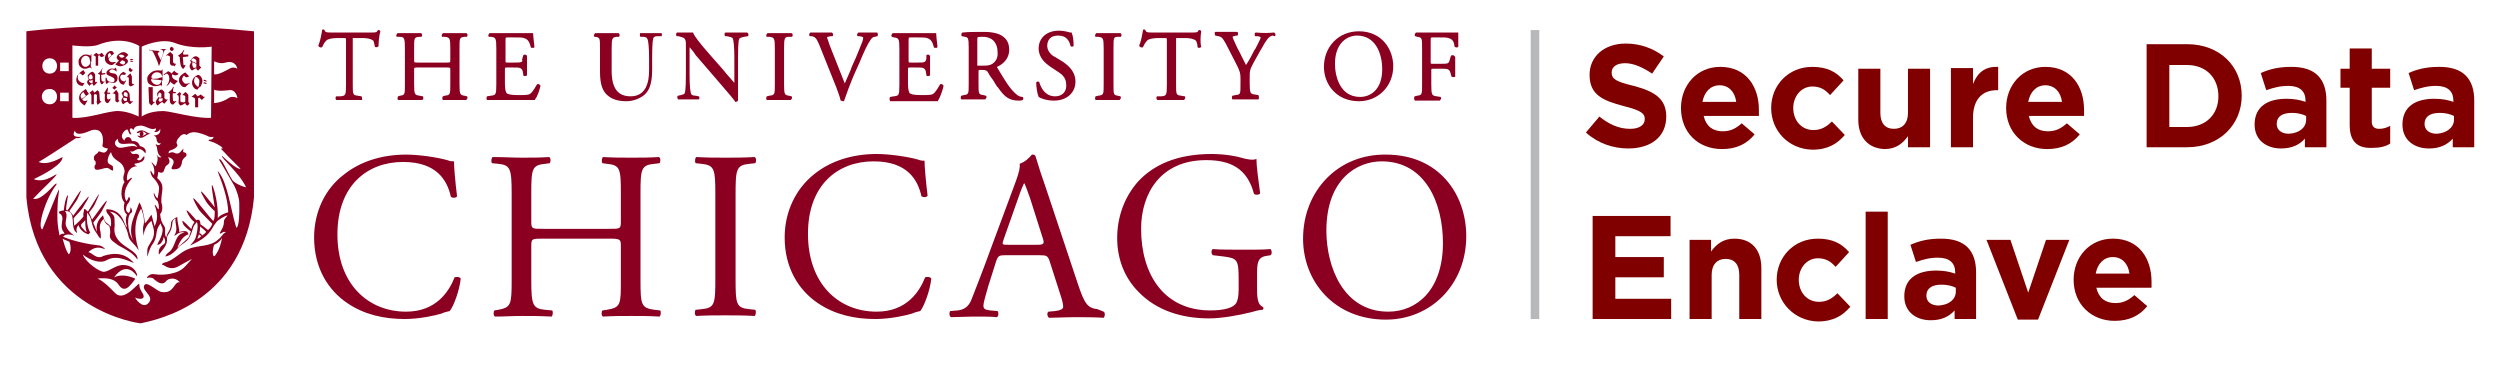 <?xml version="1.0" encoding="utf-8"?>
<!-- Generator: Adobe Illustrator 21.1.0, SVG Export Plug-In . SVG Version: 6.00 Build 0)  -->
<svg version="1.1" id="Layer_1" xmlns="http://www.w3.org/2000/svg" xmlns:xlink="http://www.w3.org/1999/xlink" x="0px" y="0px"
	 viewBox="0 0 407.5 60" style="enable-background:new 0 0 407.5 60;" xml:space="preserve">
<style type="text/css">
	.st0{fill:#B6B8BA;}
	.st1{fill:#8B0021;}
	.st2{fill:#800000;}
</style>
<g>
	<polygon class="st0" points="249.5,4.9 249.5,52 250.9,52 250.9,4.9 	"/>
	<path class="st1" d="M237.7,7.6L237.7,7.6L237.7,7.6c0-0.6,0-1.4,0-2.2V5.3h-0.1c-0.2,0-1.2,0-2.1,0h-2.9c-0.6,0-1.1,0-1.8,0l0,0
		l0,0c-0.1,0.1-0.2,0.3-0.2,0.3c0,0.1,0,0.3,0.1,0.3L231,6c0.8,0.1,0.8,0.2,0.8,1.9v5.8c0,1.7,0,1.8-0.8,1.9l-0.4,0.1l0,0
		c-0.1,0.1-0.1,0.2-0.1,0.4c0,0.1,0.1,0.2,0.1,0.3l0,0l0,0c0.7,0,1.3,0,2,0c0.6,0,1.2,0,2.1,0l0,0l0,0c0.1-0.1,0.1-0.2,0.2-0.3
		c0-0.1,0-0.3-0.1-0.3l-0.6-0.1c-0.8-0.1-0.9-0.2-0.9-1.9v-2.3c0-0.3,0-0.3,0.4-0.3h1.1c0.6,0,1,0,1.2,0.1s0.3,0.2,0.4,0.5l0.2,0.7
		l0,0c0.2,0.1,0.5,0.1,0.6,0l0,0l0,0c0-0.2,0-0.4,0-0.6c0-0.3,0-0.6,0-0.9c0-0.3,0-0.7,0-1s0-0.5,0-0.7l0,0l0,0
		C237,9,236.9,9,236.8,9c-0.1,0-0.2,0-0.3,0.1l-0.2,0.7c-0.1,0.4-0.2,0.4-0.3,0.5c-0.2,0.1-0.7,0.1-1.3,0.1h-1.1
		c-0.4,0-0.4,0-0.4-0.3V6.6c0-0.5,0-0.5,0.4-0.5h1c0.7,0,1.2,0,1.5,0.1c0.7,0.2,0.9,0.6,1,1.4l0,0l0,0c0.1,0.1,0.1,0.1,0.2,0.1
		C237.5,7.8,237.6,7.7,237.7,7.6L237.7,7.6L237.7,7.6z M227.1,10.8c0-2.7-1.8-5.7-5.6-5.7c-3.3,0-5.7,2.5-5.7,5.8
		c0,2.8,2,5.6,5.7,5.6C224.7,16.5,227.1,14,227.1,10.8L227.1,10.8L227.1,10.8z M225.3,11.3c0,3.3-1.9,4.5-3.6,4.5
		c-3.3,0-4.1-3.4-4.1-5.4c0-3.4,2-4.6,3.6-4.6C224.2,5.8,225.3,8.7,225.3,11.3L225.3,11.3L225.3,11.3z M212.4,38.9
		c0,7,5.1,13.2,13.5,13.2c7.3,0,13.1-5.7,13.1-13.6c0-6.8-4.4-13.3-13.1-13.3C218.1,25.1,212.4,31.1,212.4,38.9L212.4,38.9
		L212.4,38.9z M216.2,37.6c0-8.5,5.1-11.3,9-11.3c7.2,0,10,6.9,10,13.3c0,7.7-4.3,11.2-8.9,11.2C218.9,50.8,216.2,43.4,216.2,37.6
		L216.2,37.6L216.2,37.6z M207.8,5.9c0.1-0.1,0.1-0.2,0.1-0.3c0-0.1-0.1-0.2-0.2-0.3l0,0l0,0c-1.1,0.1-1.8,0.1-3,0l0,0l0,0
		c-0.1,0-0.1,0.1-0.2,0.2c0,0.1,0,0.3,0.1,0.4l0,0h0.3c0.3,0,0.5,0.1,0.6,0.2c0,0.2-0.6,1.3-0.9,1.9l-0.1,0.1
		c-0.4,0.8-0.8,1.6-1.4,2.5c-0.4-0.8-0.8-1.6-1.2-2.4c-0.2-0.3-0.3-0.6-0.5-1c-0.1-0.2-0.5-1.1-0.5-1.2c0,0,0.1-0.1,0.6-0.2h0.2l0,0
		c0.1-0.1,0.1-0.2,0.1-0.4c0-0.1-0.1-0.2-0.2-0.2l0,0l0,0c-0.4,0-1,0-1.7,0s-1.3,0-1.8,0l0,0l0,0c-0.1,0-0.1,0.1-0.1,0.2
		s0,0.3,0.1,0.4l0,0l0.5,0.1c0.4,0.1,0.6,0.1,1.2,1.2l1.9,3.7c0.4,0.9,0.5,1.1,0.5,2v0.8c0,1.8,0,1.8-0.8,1.9l-0.5,0.1l0,0
		c-0.1,0.1-0.1,0.2-0.1,0.4c0,0.1,0.1,0.2,0.1,0.2l0,0l0,0c0.8,0,1.4,0,2.1,0c0.6,0,1.2,0,2.1,0l0,0l0,0c0.1,0,0.1-0.1,0.1-0.3
		c0-0.1,0-0.3-0.1-0.4l0,0l-0.6-0.1c-0.7-0.1-0.8-0.2-0.8-1.9v-0.8c0-1.2,0-1.3,0.7-2.6l1-1.8c0.1-0.2,0.2-0.3,0.3-0.5
		c0.6-1.1,1.1-1.9,1.7-2L207.8,5.9L207.8,5.9L207.8,5.9L207.8,5.9z M202.3,25.7c-0.6-0.2-2.6-0.6-4.8-0.6c-5.7,0-9.5,1.8-12,4.5
		c-2.3,2.6-3.4,5.9-3.4,9.2c0,3.4,1.2,6.5,3.5,8.8c2.9,3,7,4.3,11.5,4.3c2,0,4.8-0.5,6.8-1c0.7-0.2,1.4-0.4,1.9-0.4
		c0.2-0.1,0.2-0.4,0-0.5c-0.7-0.3-0.9-1.2-0.9-2.8V45c0-2,0-3.1,1.6-3.3l0.6-0.1c0.3-0.2,0.2-0.8,0-1c-1.2,0.1-2.5,0.1-4,0.1
		c-2.2,0-4.3,0-5.4-0.1c-0.3,0.1-0.3,0.8,0,1l1.7,0.2c2.3,0.3,2.5,0.5,2.5,3.8v1.6c0,1.2-0.2,1.9-0.4,2.2c-0.4,0.7-1.8,1.2-4.2,1.2
		c-7.6,0-11.3-5.9-11.3-13.3c0-5.8,3.2-11.2,10.6-11.2c3.9,0,6.7,1.3,7.8,5.5c0.2,0.2,0.9,0.2,1-0.1c-0.3-2.3-0.6-4.4-0.6-5.6
		C204.2,26.2,203,25.9,202.3,25.7L202.3,25.7L202.3,25.7z M195.8,5.1L195.8,5.1L195.8,5.1c-0.1-0.2-0.2-0.2-0.3-0.2h-0.1l0,0l0,0
		c-0.2,0.4-0.3,0.4-1.1,0.4h-6.5c-0.7,0-1,0-1.1-0.4l0,0l0,0c0,0-0.1-0.1-0.2-0.1c0,0-0.2,0-0.2,0.1l0,0V5c-0.1,0.6-0.3,1.7-0.6,2.4
		v0.1l0,0c0.1,0.2,0.4,0.3,0.6,0.2l0,0l0,0c0.2-0.4,0.3-0.7,0.7-1.1c0.3-0.3,1.1-0.4,1.9-0.4h0.9c0.4,0,0.4,0,0.4,0.4v7.2
		c0,1.8-0.1,1.8-0.9,1.9h-0.6h-0.1c-0.1,0.1-0.1,0.2-0.1,0.3c0,0.1,0,0.2,0.2,0.3l0,0l0,0c1,0,1.5,0,2.2,0c0.6,0,1.1,0,2.1,0l0,0
		l0,0c0.1-0.1,0.2-0.3,0.2-0.3c0-0.1,0-0.3-0.1-0.3l-0.6-0.1c-0.8-0.1-0.8-0.2-0.8-1.9V6.5c0-0.2,0-0.3,0-0.3s0.2,0,0.3,0h1.1
		c0.8,0,1.4,0.1,1.8,0.4c0.1,0.1,0.3,0.5,0.3,1.1l0,0l0,0c0.1,0.1,0.2,0.1,0.3,0.1s0.3-0.1,0.3-0.2l0,0l0,0
		C195.6,7,195.7,5.7,195.8,5.1L195.8,5.1L195.8,5.1z M181.5,13.7V7.9c0-1.8,0-1.9,0.8-1.9h0.4l0,0c0.1-0.1,0.1-0.2,0.1-0.3
		c0-0.1,0-0.2-0.2-0.3l0,0l0,0c-0.7,0-1.3,0-1.9,0c-0.7,0-1.2,0-2,0l0,0l0,0c-0.1,0.1-0.2,0.3-0.2,0.3c0,0.1,0,0.3,0.1,0.3l0,0h0.4
		c0.8,0.1,0.9,0.2,0.9,1.9v5.8c0,1.7,0,1.8-0.9,1.9l-0.4,0.1l0,0c-0.1,0.1-0.1,0.2-0.1,0.4c0,0.1,0.1,0.2,0.1,0.2l0,0l0,0
		c0.8,0,1.3,0,2,0c0.6,0,1.1,0,1.9,0l0,0l0,0c0.1-0.1,0.2-0.3,0.2-0.3c0-0.1,0-0.3-0.1-0.3l-0.4-0.1
		C181.5,15.5,181.5,15.4,181.5,13.7L181.5,13.7L181.5,13.7z M178.9,50.4c-1.6-0.2-2.1-0.8-3.2-4.1l-5.2-15.6
		c-0.6-1.7-1.2-3.5-1.7-5.2c-0.1-0.3-0.3-0.3-0.6-0.3c-0.4,0.5-1.1,1.2-2,1.5c0.1,0.6-0.1,1.4-0.6,2.8L161.7,40
		c-1.6,4.4-2.6,6.9-3.3,8.7c-0.5,1.4-1.4,1.8-2.3,1.9l-1.2,0.1c-0.2,0.2-0.2,0.8,0.1,1c1,0,2.4-0.1,3.6-0.1c1.8,0,3,0,3.9,0.1
		c0.3-0.2,0.3-0.8,0.1-1l-1.2-0.1c-0.9-0.1-1.1-0.3-1.1-0.8c0-0.4,0.3-1.5,0.8-3.2l1.3-4.1c0.3-0.8,0.5-0.9,1.4-0.9h5.7
		c1.1,0,1.3,0.1,1.6,1l1.7,5.3c0.3,0.9,0.5,1.6,0.5,2.1c0,0.4-0.5,0.6-1.3,0.7l-1.1,0.1c-0.3,0.2-0.2,0.8,0.1,1
		c1.1,0,2.5-0.1,4.3-0.1c1.7,0,3,0,4.6,0.1c0.2-0.2,0.3-0.8,0-1L178.9,50.4L178.9,50.4L178.9,50.4z M169.1,39.9h-4.7
		c-1.1,0-1.1,0-0.8-0.9l2.4-6.8c0.4-1.2,0.8-2.1,0.9-2.3h0.1c0.2,0.5,0.6,1.5,0.9,2.4l2,6.3C170.3,39.7,170.2,39.9,169.1,39.9
		L169.1,39.9L169.1,39.9z M170.7,7.5c0-0.6,0.2-1.7,1.8-1.7c1.4,0,1.8,0.9,2,1.7l0,0c0.1,0.1,0.1,0.1,0.2,0.1c0.1,0,0.3,0,0.3-0.2
		l0,0l0,0c0-0.7-0.1-1.6-0.3-2V5.3h-0.1c-0.1,0-0.3,0-0.5-0.1c-0.4-0.1-1-0.2-1.5-0.2c-2,0-3.3,1.2-3.3,2.9c0,1.5,1.1,2.4,1.8,2.9
		l1.5,1c1.1,0.7,1.2,1.5,1.2,2.2c0,0.9-0.6,1.7-1.8,1.7c-1.6,0-2.3-1.3-2.6-2.3l0,0c0-0.1-0.1-0.1-0.2-0.1c-0.1,0-0.3,0-0.3,0.2l0,0
		l0,0c0,0.7,0.2,1.9,0.4,2.3l0,0l0,0c0.3,0.2,1.2,0.6,2.5,0.6c2.1,0,3.5-1.3,3.5-3.1c0-1.3-0.7-2.3-2-3.2L172,9.3
		C171.5,9.1,170.7,8.4,170.7,7.5L170.7,7.5L170.7,7.5z M166.7,16.3c0.1-0.1,0.1-0.2,0.1-0.3c0-0.1-0.1-0.2-0.1-0.2l0,0
		c-0.4,0-0.8-0.2-1-0.4c-1.1-0.9-1.9-2.3-3.1-4.3c-0.1-0.1-0.1-0.2-0.1-0.2c0.5-0.2,2-1,2-2.8c0-1.4-0.7-2-1.4-2.4
		c-0.8-0.4-1.8-0.5-2.7-0.5c-1.4,0-2.6,0-3.5,0.1l0,0c-0.1,0-0.2,0.2-0.2,0.3c0,0.1,0,0.3,0.1,0.3l0,0l0.5,0.1
		c0.5,0.1,0.6,0.2,0.6,1.8v5.8c0,1.7,0,1.8-0.8,1.9l-0.4,0.1l0,0c-0.1,0.1-0.1,0.3-0.1,0.4s0.1,0.2,0.1,0.2l0,0l0,0c0.7,0,1.3,0,2,0
		s1.2,0,1.9,0l0,0l0,0c0.1-0.1,0.1-0.2,0.2-0.3c0-0.1,0-0.3-0.1-0.3l0,0l-0.4-0.1c-0.8-0.1-0.8-0.2-0.8-1.9v-2c0-0.2,0-0.2,0.6-0.2
		s0.8,0.1,1,0.5s0.5,0.8,0.8,1.2c0.3,0.5,0.5,0.9,0.8,1.2c1.1,1.6,1.9,2.1,3.4,2.1C166.2,16.4,166.5,16.4,166.7,16.3L166.7,16.3
		L166.7,16.3L166.7,16.3z M161.9,10.3c-0.5,0.4-1.1,0.4-1.6,0.4c-0.7,0-0.9,0-1,0c0-0.1,0-0.3,0-0.4V6.4c0-0.4,0-0.4,0.9-0.4
		c1.8,0,2.4,1.3,2.4,2.4C162.7,9.3,162.4,9.9,161.9,10.3L161.9,10.3L161.9,10.3z M153.8,14L153.8,14L153.8,14
		c-0.1-0.2-0.2-0.3-0.4-0.3c-0.1,0-0.1,0-0.2,0.1l0,0c-0.5,0.9-0.9,1.4-1.1,1.5c-0.3,0.2-0.8,0.2-2,0.2c-1.3,0-1.7-0.2-1.8-0.3
		c-0.2-0.2-0.3-0.8-0.3-1.6v-2.3c0-0.3,0-0.3,0.4-0.3h0.9c0.6,0,1,0,1.2,0.1s0.3,0.2,0.4,0.5l0.1,0.6v0.1c0.1,0.1,0.2,0.1,0.3,0.1
		s0.3-0.1,0.3-0.1l0,0l0,0c0-0.2,0-0.4,0-0.6c0-0.3,0-0.6,0-1c0-0.3,0-0.7,0-1c0-0.2,0-0.5,0-0.6l0,0l0,0c-0.1-0.1-0.2-0.2-0.3-0.2
		s-0.2,0-0.3,0.1v0.6c-0.1,0.4-0.2,0.4-0.3,0.5c-0.2,0.1-0.6,0.1-1.3,0.1h-0.9c-0.4,0-0.4,0-0.4-0.3V6.6c0-0.5,0-0.5,0.4-0.5h1.1
		c0.7,0,1.2,0,1.5,0.1c0.7,0.2,0.9,0.7,1.1,1.4v0.1l0,0c0.1,0.1,0.1,0.1,0.3,0.1c0.1,0,0.3,0,0.3-0.1l0,0V7.5
		c-0.1-0.9-0.2-1.7-0.2-2V5.4h-0.1c-0.2,0-1.2,0-2.1,0h-3c-0.6,0-1.1,0-1.9,0l0,0l0,0c-0.1,0.1-0.2,0.3-0.2,0.3c0,0.1,0,0.3,0.1,0.3
		l0.3,0.1c0.8,0.1,0.9,0.2,0.9,1.9v5.8c0,1.8-0.1,1.8-0.9,1.9l-0.6,0.1l0,0c-0.1,0.1-0.1,0.2-0.1,0.4c0,0.1,0.1,0.2,0.1,0.3l0,0l0,0
		c0.9,0,1.5,0,2.1,0h1.4c1.4,0,2.8,0,4.2,0h0.1v-0.1C153.3,15.8,153.7,14.5,153.8,14L153.8,14L153.8,14z M143,5.9
		c0.1-0.1,0.1-0.2,0.1-0.3c0-0.1-0.1-0.2-0.1-0.3l0,0l0,0c-0.5,0-1,0-1.5,0c-0.6,0-1.2,0-1.6,0l0,0l0,0c-0.1,0.1-0.1,0.2-0.2,0.3
		c0,0.1,0,0.2,0.1,0.3l0,0h0.3c0.6,0.1,0.6,0.2,0.6,0.2c0,0.1,0,0.3-0.1,0.6c-0.3,0.7-1,2.6-1.5,3.6c-0.1,0.3-0.3,0.6-0.4,1
		c-0.3,0.7-0.7,1.6-1,2.3c-0.7-1.8-1.4-3.5-2.1-5.3c-0.5-1.2-0.7-2-0.8-2.2c0-0.1,0.2-0.1,0.6-0.2h0.3l0,0c0.1-0.1,0.1-0.2,0.1-0.3
		c0-0.1-0.1-0.2-0.2-0.3l0,0l0,0c-0.7,0-1.3,0-1.9,0c-0.7,0-1.2,0-1.6,0l0,0l0,0c-0.1,0.1-0.2,0.2-0.2,0.3c0,0.1,0,0.2,0.1,0.3l0,0
		h0.3c0.6,0.1,0.8,0.4,1.2,1.3l2.8,7c0.3,0.8,0.6,1.6,0.7,2.1v0.1h0.1c0.1,0,0.2,0.1,0.3,0.1s0.2,0,0.2-0.1l0,0l0,0
		c0.3-0.9,1-2.8,1.6-4.2l0.9-2c0.7-1.7,1.3-3,1.8-3.7c0.2-0.3,0.4-0.5,0.7-0.5L143,5.9L143,5.9L143,5.9L143,5.9z M132.7,28.4
		c-2.9,2.3-4.8,6-4.8,10.3c0,5,2.3,8.6,5.4,10.7c2.8,1.9,6,2.6,9.4,2.6c2.4,0,5.1-0.6,6-0.9c0.4-0.2,0.9-0.3,1.3-0.4
		c0.6-0.7,1.6-3.3,1.8-5.3c-0.2-0.3-0.7-0.3-1-0.2c-0.9,2.3-3,5.6-7.9,5.6c-6.2,0-11.2-4.5-11.2-12.7c0-8,4.9-11.8,10.7-11.8
		c5.5,0,7.2,3,7.8,5.7c0.3,0.2,0.8,0.2,1-0.1c-0.3-2.4-0.5-4.8-0.5-5.7c-0.3,0-0.6,0-1.1-0.2c-1.8-0.5-4.7-0.9-6.7-0.9
		C139,25.1,135.4,26.2,132.7,28.4L132.7,28.4L132.7,28.4z M127.8,13.7V7.9c0-1.8,0.1-1.9,0.9-1.9h0.4l0,0c0.1-0.1,0.1-0.2,0.1-0.3
		c0-0.1,0-0.2-0.2-0.3l0,0l0,0c-0.7,0-1.3,0-1.9,0c-0.7,0-1.2,0-2,0l0,0l0,0c-0.1,0.1-0.2,0.3-0.2,0.3c0,0.1,0,0.3,0.1,0.3l0,0h0.4
		c0.8,0.1,0.9,0.2,0.9,1.9v5.8c0,1.7,0,1.8-0.9,1.9l-0.4,0.1l0,0c-0.1,0.1-0.1,0.2-0.1,0.4c0,0.1,0.1,0.2,0.1,0.2l0,0l0,0
		c0.8,0,1.3,0,2,0c0.6,0,1.2,0,1.9,0l0,0l0,0c0.1-0.1,0.2-0.3,0.2-0.3c0-0.1,0-0.3-0.1-0.3l-0.4-0.1
		C127.9,15.5,127.8,15.4,127.8,13.7L127.8,13.7L127.8,13.7z M119.9,45.5V31.7c0-4.1,0.1-4.8,2.3-5l0.9-0.1c0.2-0.2,0.2-0.9-0.1-1
		c-1.9,0.1-3.2,0.1-4.7,0.1c-1.6,0-2.9,0-4.8-0.1c-0.2,0.1-0.3,0.8-0.1,1l0.9,0.1c2.2,0.2,2.3,0.9,2.3,5v13.8c0,4.1-0.1,4.7-2.3,4.9
		l-0.9,0.1c-0.2,0.2-0.2,0.9,0.1,1c1.9-0.1,3.2-0.1,4.8-0.1c1.5,0,2.8,0,4.7,0.1c0.2-0.1,0.3-0.8,0.1-1l-0.9-0.1
		C120,50.2,119.9,49.6,119.9,45.5L119.9,45.5L119.9,45.5z M121.9,5.9c0.1-0.1,0.1-0.2,0.1-0.3c0-0.1-0.1-0.2-0.2-0.3l0,0l0,0
		c-0.5,0-0.9,0-1.6,0c-0.6,0-1.1,0-1.9,0l0,0l0,0c-0.1,0-0.2,0.1-0.2,0.2s0,0.3,0.1,0.4l0,0h0.3c0.5,0.1,0.8,0.2,0.9,0.3
		c0.2,0.3,0.3,1.5,0.3,3.3V13c0,0.2,0,0.3,0,0.5c-0.5-0.6-1.1-1.2-1.8-2.1l-2.2-2.5c-1.6-1.8-2.5-3-2.7-3.5V5.3h-0.1
		c-0.2,0-0.4,0-0.7,0c-0.3,0-1.1,0-1.8,0l0,0l0,0c-0.1,0-0.1,0.1-0.2,0.2c0,0.1,0,0.3,0.1,0.4l0,0h0.3c0.4,0.1,0.7,0.2,0.9,0.3
		c0.3,0.3,0.3,0.6,0.3,1.1v4.8c0,0.8,0,2.6-0.2,3.1c0,0.1-0.2,0.2-0.6,0.3l-0.5,0.1l0,0c-0.1,0.1-0.1,0.2-0.1,0.3s0.1,0.2,0.1,0.3
		l0,0l0,0c0.5,0,1,0,1.6,0c0.5,0,1.1,0,1.8,0l0,0l0,0c0.1-0.1,0.1-0.1,0.1-0.2s0-0.2-0.1-0.3l0,0l-0.5-0.1c-0.4,0-0.6-0.1-0.7-0.2
		c-0.2-0.3-0.3-1.5-0.3-3.3V8.5c0-0.3,0-0.6,0-0.8c0.3,0.3,0.7,0.8,1,1.3c0.3,0.3,0.5,0.6,0.7,0.8l3.7,4.3c1.2,1.4,1.8,2.1,2,2.4
		v0.1h0.1c0.2,0,0.4-0.1,0.4-0.3l0,0l0,0c0-0.2,0-0.8,0-2.8V9.4c0-0.8,0-2.6,0.2-3.1c0,0,0.2-0.2,0.8-0.3L121.9,5.9L121.9,5.9
		L121.9,5.9L121.9,5.9z M107.8,5.9c0.1-0.1,0.1-0.2,0.1-0.3c0-0.1-0.1-0.2-0.1-0.2l0,0l0,0c-0.5,0-1,0-1.6,0s-1.2,0-1.8,0l0,0l0,0
		c-0.1,0-0.1,0.1-0.1,0.3c0,0.1,0,0.2,0.1,0.3l0,0h0.4c0.4,0,0.6,0.1,0.7,0.3c0.2,0.3,0.3,1.5,0.3,3.3v1.9c0,1.9-0.5,4.2-3,4.2
		c-2.1,0-3.1-1.3-3.1-4.2V7.9c0-1.7,0.1-1.8,0.8-1.9h0.4l0,0c0.1-0.1,0.1-0.2,0.1-0.3c0-0.1-0.1-0.3-0.2-0.3l0,0l0,0
		c-0.7,0-1.3,0-1.9,0s-1.2,0-1.9,0l0,0l0,0c-0.1,0.1-0.1,0.2-0.2,0.3c0,0.1,0,0.2,0.1,0.3l0,0H97c0.8,0.1,0.8,0.2,0.8,1.9v3.8
		c0,2,0.4,3.2,1.3,3.9c0.7,0.6,1.7,0.9,3,0.9c1.2,0,2.4-0.5,3.1-1.2c0.8-0.8,1.1-2.1,1.1-4V9.5c0-0.8,0-2.7,0.2-3.3
		c0.1-0.2,0.3-0.3,0.7-0.3L107.8,5.9L107.8,5.9L107.8,5.9L107.8,5.9z M89.6,26.6c0.2-0.2,0.2-0.9-0.1-1c-1.6,0.1-2.9,0.1-4.4,0.1
		c-1.6,0-2.9-0.1-4.8-0.1c-0.2,0.1-0.3,0.8-0.1,1l1,0.1c2,0.2,2.2,0.8,2.2,4.9v14c0,4.1-0.1,4.5-2.2,4.9l-0.6,0.1
		c-0.2,0.2-0.2,0.9,0.1,1c1.5,0,2.8-0.1,4.4-0.1c1.5,0,2.8,0,4.8,0.1c0.2-0.1,0.3-0.8,0.1-1l-1.1-0.1c-2.1-0.2-2.3-0.8-2.3-4.9v-5.5
		c0-1.2,0.1-1.2,1.9-1.2h10.8c1.8,0,1.9,0.1,1.9,1.2v5.5c0,4.1,0,4.5-2.3,4.9l-0.7,0.1c-0.2,0.2-0.2,0.9,0.1,1
		c1.7-0.1,3-0.1,4.6-0.1c1.5,0,2.8,0,4.6,0.1c0.2-0.1,0.3-0.8,0.1-1l-0.9-0.1c-2.2-0.3-2.3-0.8-2.3-4.9v-14c0-4.1,0.1-4.7,2.3-4.9
		l0.8-0.1c0.2-0.2,0.2-0.9-0.1-1c-1.7,0.1-3,0.1-4.5,0.1c-1.6,0-2.8,0-4.6-0.1c-0.2,0.1-0.3,0.8-0.1,1l0.7,0.1
		c2.2,0.2,2.3,0.8,2.3,4.9v4.5c0,1.2-0.1,1.2-1.9,1.2H88.5c-1.8,0-1.9,0-1.9-1.2v-4.5c0-4.1,0.1-4.7,2.3-4.9L89.6,26.6L89.6,26.6
		L89.6,26.6z M88.1,14L88.1,14L88.1,14c-0.1-0.2-0.2-0.3-0.4-0.3c-0.1,0-0.1,0-0.2,0.1l0,0c-0.5,0.9-0.9,1.4-1.1,1.5
		c-0.3,0.2-0.8,0.2-2,0.2c-1.3,0-1.7-0.2-1.8-0.3c-0.2-0.2-0.3-0.8-0.3-1.6v-2.3c0-0.3,0-0.3,0.4-0.3h0.9c0.6,0,1,0,1.2,0.1
		s0.3,0.2,0.4,0.5l0.1,0.6v0.1c0.1,0.1,0.2,0.1,0.3,0.1c0.1,0,0.3-0.1,0.3-0.1l0,0l0,0c0-0.2,0-0.4,0-0.6c0-0.3,0-0.6,0-1
		c0-0.3,0-0.7,0-1c0-0.2,0-0.5,0-0.6l0,0l0,0c-0.1-0.1-0.2-0.2-0.3-0.2c-0.1,0-0.2,0-0.3,0.1l-0.2,0.7c0.1,0.3,0,0.3-0.1,0.4
		c-0.2,0.1-0.6,0.1-1.3,0.1h-0.9c-0.4,0-0.4,0-0.4-0.3V6.6c0-0.5,0-0.5,0.4-0.5h1.1c0.7,0,1.2,0,1.5,0.1c0.7,0.2,0.9,0.7,1.1,1.4
		v0.1l0,0c0.1,0.1,0.1,0.1,0.3,0.1c0.1,0,0.3,0,0.3-0.1l0,0V7.5c-0.1-0.9-0.2-1.7-0.2-2V5.4h-0.1c-0.2,0-1.2,0-2.1,0h-3
		c-0.6,0-1.1,0-1.9,0l0,0l0,0c-0.1,0.1-0.2,0.3-0.2,0.3c0,0.1,0,0.3,0.1,0.3L80,6c0.8,0.1,0.9,0.2,0.9,1.9v5.8
		c0,1.8-0.1,1.8-0.9,1.9l-0.6,0.1l0,0c-0.1,0.1-0.1,0.2-0.1,0.4c0,0.1,0.1,0.2,0.1,0.2l0,0l0,0c0.9,0,1.5,0,2.1,0h1.4
		c1.4,0,2.8,0,4.2,0h0.1v-0.1C87.6,15.8,88,14.5,88.1,14L88.1,14L88.1,14z M74.9,13.7V7.9c0-1.7,0-1.8,0.8-1.9H76h0.1
		c0.1-0.1,0.1-0.2,0.1-0.3c0-0.1,0-0.2-0.2-0.3l0,0l0,0c-0.8,0-1.3,0-1.9,0c-0.7,0-1.2,0-1.9,0l0,0l0,0C72.1,5.5,72,5.7,72,5.7
		C72,5.8,72,6,72.1,6h0.4c0.8,0.1,0.9,0.2,0.9,1.9v1.9c0,0.4,0,0.4-0.7,0.4h-4.5c-0.7,0-0.7,0-0.7-0.4V7.9c0-1.7,0-1.8,0.8-1.9h0.3
		h0.1c0.1-0.1,0.1-0.2,0.1-0.3c0-0.1,0-0.2-0.2-0.3l0,0l0,0c-0.7,0-1.2,0-1.8,0c-0.4,0-0.8,0-1.2,0c-0.3,0-0.5,0-0.8,0l0,0l0,0
		c-0.1,0.1-0.2,0.3-0.2,0.3c0,0.1,0,0.3,0.1,0.3l0,0h0.4C65.9,6,66,6.2,66,7.9v5.8c0,1.7,0,1.8-0.8,1.9l-0.3,0.1l0,0
		c-0.1,0.1-0.1,0.2-0.1,0.4c0,0.1,0.1,0.2,0.1,0.2l0,0l0,0c0.2,0,0.4,0,0.6,0c0.4,0,0.8,0,1.2,0c0.6,0,1.1,0,2,0l0,0l0,0
		c0.3,0,0.3-0.2,0.3-0.3s0-0.3-0.1-0.3l-0.5-0.1c-0.8-0.1-0.9-0.2-0.9-1.9v-2.3c0-0.4,0-0.4,0.7-0.4h4.5c0.7,0,0.7,0,0.7,0.4v2.3
		c0,1.7,0,1.8-0.9,1.9l-0.3,0.1l0,0c-0.1,0.1-0.1,0.2-0.1,0.4c0,0.1,0.1,0.2,0.1,0.2l0,0l0,0c0.8,0,1.3,0,1.9,0s1.2,0,1.9,0l0,0l0,0
		c0.1-0.1,0.2-0.3,0.2-0.3c0-0.1,0-0.3-0.1-0.3l-0.4-0.1C75,15.5,74.9,15.4,74.9,13.7L74.9,13.7L74.9,13.7z M62,5.1L62,5.1L62,5.1
		c-0.1-0.2-0.2-0.2-0.3-0.2h-0.1l0,0l0,0c-0.2,0.4-0.3,0.4-1.1,0.4H54c-0.7,0-1,0-1.1-0.4l0,0l0,0c0,0-0.1-0.1-0.2-0.1
		c0,0-0.2,0-0.2,0.1l0,0V5c-0.1,0.6-0.3,1.7-0.6,2.4v0.1l0,0c0.1,0.2,0.4,0.3,0.6,0.2l0,0l0,0c0.2-0.4,0.3-0.7,0.7-1.1
		c0.3-0.3,1.1-0.4,1.9-0.4H56c0.4,0,0.4,0,0.4,0.4v7.2c0,1.8-0.1,1.8-0.9,1.9h-0.6h-0.1c-0.1,0.1-0.1,0.2-0.1,0.3
		c0,0.1,0,0.2,0.1,0.3l0,0l0,0c1,0,1.5,0,2.2,0c0.6,0,1.1,0,2.1,0l0,0l0,0C59,16.3,59,16.1,59,16s0-0.3-0.1-0.3l-0.6-0.1
		c-0.8-0.1-0.8-0.2-0.8-1.9V6.5c0-0.2,0-0.3,0-0.3s0.2,0,0.3,0H59c0.8,0,1.4,0.1,1.8,0.4c0.1,0,0.2,0.4,0.3,1l0,0l0,0
		c0.1,0.1,0.2,0.1,0.3,0.1s0.3-0.1,0.3-0.2l0,0l0,0C61.7,7,61.8,5.7,62,5.1L62,5.1L62,5.1z M51.2,38.7c0,5,2.3,8.6,5.4,10.7
		c2.8,1.9,6,2.6,9.4,2.6c2.4,0,5.1-0.6,6-0.9c0.4-0.2,0.9-0.3,1.3-0.4c0.6-0.7,1.6-3.3,1.8-5.3c-0.2-0.3-0.7-0.3-1-0.2
		c-0.9,2.3-3,5.6-7.9,5.6C60,50.8,55,46.3,55,38.2c0-8,4.9-11.8,10.7-11.8c5.5,0,7.2,3,7.8,5.7c0.3,0.2,0.8,0.2,1-0.1
		c-0.3-2.4-0.5-4.8-0.5-5.7c-0.3,0-0.6,0-1.1-0.2c-1.8-0.5-4.7-0.9-6.7-0.9c-3.9,0-7.5,1.1-10.2,3.3C53.1,30.7,51.2,34.4,51.2,38.7
		L51.2,38.7L51.2,38.7z M41.4,32.2V5.1C20.2,3,4.3,5.1,4.3,5.1v27.1C6,50.6,22.7,52.7,22.9,52.7C25.8,52.1,39.8,49.2,41.4,32.2
		L41.4,32.2L41.4,32.2z M10.2,38.9c0.3,0.2,0.7,0.3,1.1,0.5c0.5,1.2,0,2.4-0.2,1.9C10.6,40.5,10.5,39.8,10.2,38.9L10.2,38.9
		L10.2,38.9z M10.2,25.6L10.2,25.6c-0.1,0-2.4,1.5-3.9,0.8c1.1-0.6,5-3.2,6.1-3.9c0.5,0.1,0.7-0.1,0.9-0.2c-0.4,0-1.8,0.2-1.1-1
		c0.3,1.1,2.2,0.1,2.8-0.1c1.9-0.4,1.9,1.6,1.7,2.5c-0.1,0.3,0.6,0.5,0.9,0.5c-0.5,1.4-1.5,0.1-1.6,0.6c0,0.2-0.7,0.4-0.7,0.9
		c0,0.7,0.3,0.3,0.3,0.9c0,0.5-0.2,0.1-0.2,0.7c0.1,0.9,1.6-0.1,2.2,0.1c0.3,0.1,0.5,0.4,0.8,0.4c0.1-0.1,0-0.4,0-0.6
		c0-0.3-0.6-0.3-0.8-0.7c-0.2-0.4,0.2-1.4,0.5-1.7c0.4,1.7,1.9,1.2,2.2,3c0.1,0.5-0.5,1.1,0,1.9c-0.4,0.4-0.9,2.4,0,3.3
		c-0.1,0.4-0.3,1.4,0.4,2c-0.3,0.6-0.2,1.3,0,2c-0.5,0-0.4-2.8-3.3-2.9c-0.1,0-0.1,0.3,0,0.5c0.3,0.6,0.8,0.6,0.7,2.1
		c0,0.5-0.3-0.1-0.5-0.2c-0.4-0.3-0.6-0.4-0.8-1.4c-1.2,1-1.1,2.1-1,2.7c0,0-0.3-0.7-0.6-1.5c0,0,1.2-1.5,1.4-1.9
		c2.5-4.5-1.6,1.5-1.6,1.4c-0.2-0.5-0.4-1-0.5-1.1c0-0.1,0.7-0.8,1-1.5c1.9-4.1-1.1,1.4-1.2,1.3c-0.2-0.2-0.4-0.5-0.6-0.4
		c0,0.6-0.2,0.5-0.1,1.2c-0.3,0.4-1,1.1-1.5,1.5c0,0-0.1-1.1-0.1-1.2c0.2-0.3,1.2-1.3,1.4-1.6c3.1-5-1.5,1.2-1.5,1.2
		c0-0.2-0.3-0.5-0.6-0.8c0,0,1-1.4,1.3-1.9c1.9-4-1.5,1.8-1.6,1.8s-0.1,0-0.2-0.1c-0.1,0,0.1-1.2,0.2-1.8c0.3-1.3-0.4-0.3-0.6,1.9
		c-0.2,0-0.6,0.1-0.8,0.2c0.1,0.6,0.2,0.1,0.5,0.7c0.3,0.6-0.4,1.7,0.2,2.5c0.2,0.3,0.2,0.3,0.2,0.4c-0.4,0-0.6,0-0.8,0.3
		c-0.4-2-0.4-3-0.3-5.1c0-0.9,0.3-2.4,0.2-2.4s-2.2,5.4-2.7,6.5c-0.9-0.3,0.5-5,2.3-7.3c0.2-0.7-0.9,0.7-1.6,1.3
		c-0.6,0.5-1.4,1.2-2.2,1c1.1-1.2,3.5-3.4,3.8-3.9C9.4,28,7.5,30,5.5,29.2C7.2,28.4,10.2,26.8,10.2,25.6L10.2,25.6L10.2,25.6z
		 M13.9,35.9c0,0.5,0,0.9,0.1,1.4c0.2,0.8,0.1,0.5-0.2,0.3c-0.2-0.3-0.5-0.5-0.6-0.8C13.2,36.5,13.3,36.5,13.9,35.9L13.9,35.9
		L13.9,35.9z M18.8,23.6c-0.3-0.5,0.4-1,0.4-1c0,1.5,1.8,0.5,2.7,0.9c0.2,0.1,0.4,0.3,0.5,0.5C21.3,23.3,19.4,24.8,18.8,23.6
		L18.8,23.6L18.8,23.6z M8.1,12c-1.6,0-1.6-2.5,0-2.5S9.7,12,8.1,12L8.1,12L8.1,12z M8.1,17c-1.7,0-1.7-2.5,0-2.5
		C9.7,14.5,9.7,17,8.1,17L8.1,17L8.1,17z M11.2,11.6H9.8v-1.4h1.4V11.6L11.2,11.6z M11.2,16.5H9.8v-1.4h1.4V16.5L11.2,16.5z
		 M22.6,19c0,0-1.5-0.8-3.2-0.9s-5.1,1.3-7.6,1.1V7.4c0,0,3,0.4,4.2-0.1c4.1-1.6,6.7,0.2,6.7,0.2L22.6,19L22.6,19L22.6,19z
		 M25.4,20.9c0.1,0.4-0.3,0.6-0.3,0.6c0.6,0.1,0.9-0.2,1-0.5c0.2,1-0.8,1.1-1.1,1.1c0,0,0.5,0.1,0.5,0.5c0.1,0.9,0.6,0.8,0.7,0.7
		c0,0.1-0.2,0.6-0.8,0.2c-0.1,0.1,0.2,0.3,0.2,0.7c0.1,0.5,0.1,1,0.7,1.4c-0.4,0.3-0.8-0.5-0.8-0.4s0.5,0.4-0.1,1.9
		c-0.3-0.2-0.1-0.1-0.5-0.5c-0.2-0.2-0.3-0.3-0.1,0.1c0.4,0.5,0.4,1.5,0.3,1.8c-0.3-0.1-0.2-0.4-0.6-0.7c0,0.1,0.1,0.9,0.5,1.2
		c0.6,0.6,0.9,1.3,0.9,1.4c0.1,0.5-0.1,1.2-0.2,1.9c-0.3,0-0.6-0.9-0.6-0.9c-0.1,0.1,0,0.9,0.6,1.4c0.3,0.8,0.2,1.3,0.1,1.3
		s-0.4-0.8-0.6-0.7c0.8,2.1,0.2,2.9,0,3.5c-0.2-0.7-0.3-1.2-0.5-1.9c-0.4,0.4-0.5,0.9-1.1,1.4c0-0.9-0.5-3-0.9-3.4
		c0,0-0.7,1.9-1,2.7c-0.4,1.1-0.5,2.5,0,3.5c-1-1.5-1.1-4.2-0.2-4.6c0.1-0.2-0.1-0.8-0.2-0.8c-0.1,0.3,0,0.6-0.3,0.9
		c-0.7-0.2-0.4-1-0.3-1.3c0.9-1.1,0.3-1.3,0.3-1.3c-0.1,0.2-0.2,0.5-0.4,0.7c-0.6-1-0.2-2.5,0.9-3.7c0-0.4-0.5,0.3-0.8,0.3
		c-0.1-0.8,0.2-2.3,1.7-2.3C22.1,27,22,27,21.9,26.7c0.4-0.1,1.9-0.2,1.6-1.3c-0.1,0.1-0.2,0.3-0.5,0.6c-0.2,0.2-0.5,0.2-0.7-0.1
		c0.7-0.2,0.4-1-0.4-0.8c-0.3,0.1-0.6-0.2-0.7-0.5c0.2,0.2,0.6,0.1,0.8-0.1c1-0.6,1.5,0.3,1.7,0.5c0,0,0.4-0.9-0.9-1.2
		c-0.1-0.3-0.4-0.9-1.3-0.8c-0.3-1.1-1.2-0.6-1.2-0.1c-1-0.7,0-1.7,0.4-1.8c0.3,0,0.2,0.9,0.7,0.8c0.1,0-0.4-0.6-0.2-0.9
		c0.4-0.3,0.4,0.3,0.6,0.1c0.1-0.4,0.5-0.6,0.9-0.6C23.7,20.3,24.5,21.4,25.4,20.9L25.4,20.9L25.4,20.9z M34.4,19.2
		c-2.2,0.2-6.7-1.1-7.8-1.1c-2.4,0-3.5,0.9-3.5,0.9s0-11,0-11.4c0,0,3.1-1.5,5.4-0.6c2.8,1.1,6,0.6,6,0.6L34.4,19.2L34.4,19.2
		L34.4,19.2z M37.3,14.7c1.2-0.2,1.4,1.3,1.4,1.3l0,0c-0.3-0.2-0.9-0.3-1.3-0.1c-1.3,0.9-2.5,0.9-2.5,0.9v-2.2
		C34.8,14.5,35.1,15,37.3,14.7L37.3,14.7L37.3,14.7z M38.7,11.6c0-0.1,0-0.2,0-0.3c0-0.2-0.6-0.4-1.1-0.2c-0.6,0.3-2.1,1.2-2.7,1V10
		c1.4,0.6,1.9,0.1,2.4,0.1c1.4,0,1.4,1.3,1.4,1.3C38.7,11.5,38.7,11.6,38.7,11.6L38.7,11.6L38.7,11.6z M37.2,34.6
		c-0.4,0.1-1.5,0.5-1.7,1c0.1-2.4-0.6-4.7-0.8-5.2c-0.5-1.1,0.2,2.5,0.3,3.4c0,0-3.8-5-1.5-1.1c0.6,1,1.5,1.7,1.5,1.7
		c0,0.7,0,1.2-0.2,1.6c-0.2,0.2-5.2-6.8-2.5-2c0.3,0.6,2.3,2.4,2.3,2.5c-0.1,0.3-0.3,0.7-0.7,1c-0.1-0.1-1.1-0.9-1.2-0.9
		c-0.1-0.5-0.1-1-0.7-0.7c0,0-2.4-2.9-1.3-0.9c0.5,0.9,0.8,1,1,1.2c0,0-0.4,0.5-0.5,1.1c0,0.2-2.1-2.4-1.3-0.7
		c0.3,0.5,1.2,1.1,1.2,1.1c-0.1,0.3-0.2,0.7-0.3,0.9c-0.1,0.3-2,1.8-1.9,1.8c0,0,0.4-1.2,1.1-1.8c0.4-0.3,0.4-0.3,0.7-0.4
		c0-0.2-0.2-0.5-0.4-0.5c-0.3-0.1-1.1,0.1-1.1,0.1c0.1-0.4-0.3-1.4-0.3-2.4c-0.3,0-0.9,0.5-1,0.8c-0.1,1.7-0.5,1.2-0.8,2.5
		c-0.4-0.5,0-1.3-0.3-1.8c-0.5-0.7-0.6-1.1-0.7-2c0.1-0.1,0.6-0.7,0.2-1.9c-0.1-1.9,0.8-2.7-0.7-4c0.1,0,0.2-1,0.2-1
		c1.1,0.6,0.9-0.7,1.3-1c0.7-0.4,0.6-0.8,0.3-1.4c2,0.6-0.1,1.9,0.8,2c0.6,0,1.1-0.1,1.3-0.6c0.3-0.5-0.1-0.8,0.8-1.5
		c0.1-0.1,0.3-0.6-0.4-0.7c-0.1,0,0-0.6,0-0.6c-0.5,0.5-0.7,1.1-1.5,0.7c-0.4-0.2-0.7,0-0.9,0.1c0,0-0.1-0.4,0.3-0.5
		c0.9-0.3,1.2-0.7,1.1-0.9c-0.1-0.5-0.2,0-0.1-0.5c0-0.2,0.2-0.5,0.4-0.7c0.6-0.8,1.1-0.5,1.2-0.4c0.4-0.3,0.4-0.3,0.8-0.4
		c0.6-0.2,1.8,0.2,2.5,0.5c0.3,0.2,0.7,0.3,1.1,0.2c0,0.2-0.1,0.3-0.3,0.4s-0.5,0-0.5,0.2c0,0.1,0.3,0.1,0.5,0.2
		c1,0.3,2.4,1.3,1.5,1.1c-0.1,0,0.6,0.6,1.2,1.3l2,2c-0.1,0.1-0.8,0-3-2.1c-0.3,0.3,2.7,2.6,3.9,5.1c-0.1,0.1-1.7-0.5-2.2-1.1
		C37,28,36.1,25.6,35.7,26c0,0,1.6,2.7,2.5,4.3c0.4,0.8,0.8,2,0.8,2.8c0.1,4.3-0.5,4-0.5,4c-1-3.4-1.4-7.3-2.9-9.1
		C35,27.2,37.1,31.1,37.2,34.6L37.2,34.6L37.2,34.6z M32.8,38.5c-0.4,0.4-0.7,0.5-0.6,0.3c0.1-0.2,0.2-0.4,0.2-0.6
		C32.5,38.2,32.8,38.5,32.8,38.5L32.8,38.5L32.8,38.5z M32.5,38c0.1-0.4,0.1-0.6,0.1-0.9c0-0.1,0-0.1,0-0.2c0,0,1,0.8,1,0.9
		c-0.2,0.3-0.4,0.4-0.7,0.6C32.9,38.1,32.5,38,32.5,38L32.5,38L32.5,38z M35.6,39c-1.3,1.3-3.3,0.9-4.9,1.6
		c-1.4,0.5-2.4,1.9-3.9,2.2c-0.4,0.1-0.5,0.4-0.2,0.4c0.2,0,1.1,1,2.5,0.2c0.5-0.3,2-1.1,2.2-1.2c-0.8,0.8-1.2,1.5-2,1.9
		c-0.4,0.3-2.3,0.9-4.1,0.6c-0.8-0.2-1.4,0.6-1.2,0.6c0.4-0.1,0.9-0.1,1.2,0.3c0.5,0.4,1.3,1,1.9,0.2c0.2-0.3,1.3-0.8,2.2,0.2
		c-1-0.1-0.9,1.9-2.9,1.6c-0.7,0-2.3-1.7-2.8-1.2c-0.8,0.9,1.7,1.8,0.6,3c-1,1.1-2.2-0.9-2.2-0.9c0.6,0.3,1.8,0.4,1.3-0.6
		c-0.2-0.4-0.6-0.8-0.6-1.6c-0.1-0.4-2.4,3-3.9,1.5c-0.6-0.6-1.8-1.9-2.9-2.4c2.9-0.3,3.3,0.9,3.5,1.1c0.9,1.3,1.8,0,2-0.2
		c0.3-0.4,0.7-0.8,0.6-0.9c-1.1-0.5-2.4-0.7-3.4-0.2c2.1-2.9,3.7-0.2,3.7-0.2c0.2,0.1-0.1-1.7-2.1-1.8c-1.3-0.1-2.4,1.1-3.3,1.1
		c-0.7,0-2.9-1.5-3.4-2.8c1.3,1,2.9,1.5,3.9,0.9c1.9-1.1,4.2,0.6,4.4,0.4c-0.5-0.4-1.7-2.1-4.9-1.1c-1.2,0.7-1.8-0.5-2.5-0.6
		c1.3-1.2,2.2-0.6,2.7-0.5c0.1,0-0.5-0.6-1-0.6c-3.6-0.4-5.8-1.4-5.8-1.4s0.3-0.7,1.8-0.2c0,0-1.4-0.9-1.4-2c0-0.7,0.4-1.4-0.1-2
		c2.1-0.1,0.6,2.9,2,3.6c0,0-0.4-0.7,0.2-1.3c0.3,0.9,1,1.3,1.6,1.5c0.1-0.1,0.3-0.3,0.3-0.3c-0.5-0.9-0.6-2-0.5-3.2l0,0
		c0.1,0,0.3,0.4,0.5,0.7c0.3,0.7,0.3,1.6,0.9,2.4c0.3,0.4,0.5,0.9,0.8,1.1c0.1-0.3,0-0.8,0-1c-0.1-0.5-0.4-1.4,0.5-2.2
		c0.4,1.2,0.9,0.8,1,1.4c0.1,0.8,0.1,0.7,0,1.3c0,0.8,0.8,1.1,1.4,1.6c1.5,0.8,2.4,1.3,3.1,2.3c0.3-1.8-4.3-2.1-3.7-5.5
		c-0.1-1.4,0.2-1.5-0.8-2.3c1.9,0.1,2.9,3.2,3,3.8c0.2,1.1,0.8,1.1,1.7,2.5c0.1,0-1.5-3.7,0.4-6.8c0,0,0.7,1.6,0.4,2.7
		c-0.2,0.6,0,1.4,0,1.8c0,0.4-0.1-1.5,1.3-2.5c0.1,0.7,0.8,1.8,0.1,3.1C24,40.6,24,40,24,41.8c0.1,0,0.3-1.2,0.8-1.9
		c1.1-1.5,0.3-2.2,1.4-3.5c0.1,0.6,0.2,0.4,0.3,0.9c0.1,1.3-1.1,2.6-0.8,2.6c0.3,0,0.8-0.3,1-1.3c0,0,0.5,0.9,0,1.2
		c-0.8,0.5-0.9,1.1-0.8,1.7c0.6-0.8,1.5-1.6,1.3-2.7c0.1-0.7,0.8-0.9,0.9-2.5c0-0.3,0.3-0.6,0.5-0.7c-0.1,0.9,0.5,1.8-0.2,2.8
		c0.2,0.1,0.8-0.8,1.7-0.5c-1.8,0.3-1.3,2.4-2.7,3.3c-0.4,0.3-0.4,0.6-0.5,0.6c1.3-0.1,2.2-1.6,2.4-1.7c1.3-0.9,1.5-1,2-2.4
		c0.2-0.5,0.1-0.8,0.8-1.5c0.3,0.7-0.1,2.2-0.2,2.5c-0.2,0.7-1,1.3-0.9,1.3c3.4-1.5,3.3-2.6,4.2-3.7c0.2-0.4,1.4-1.1,1.9-1.2
		c-0.1,0.2-0.6,0.6-0.6,1c0,0.8-0.3,1.2-0.7,1.9c0.2,0.3,0.6-0.5,1-0.1C36.3,38,36.1,38.7,35.6,39L35.6,39L35.6,39z M36.2,38.8
		c-0.2,1-0.5,2-1.1,2.8c-0.4,0.6-0.6-0.6-0.2-1.7C35.4,39.7,35.9,39.3,36.2,38.8L36.2,38.8L36.2,38.8z M33.6,13.1
		c-0.1,0-0.2-0.1-0.3-0.1s-0.2,0.2,0,0.2c0.1,0,0.2,0.1,0.4,0.1C33.7,13.3,33.7,13.2,33.6,13.1L33.6,13.1L33.6,13.1z M33.2,13.6
		c0.1,0,0.2,0,0.4,0.1c0.1,0,0.1-0.2,0-0.2s-0.2-0.1-0.3-0.1C33.2,13.4,33.1,13.6,33.2,13.6L33.2,13.6L33.2,13.6z M33.2,15.8
		c-0.1-0.1-0.3-0.3-0.5-0.4c-0.1,0.1-0.3,0.2-0.5,0.3c-0.1-0.1-0.2-0.3-0.4-0.4c-0.1,0.1-0.5,0.4-0.6,0.5c0.2,0,0.5,0.1,0.6,0.3
		c0,0.2,0,1.2,0,1.4c0.1,0,0.3,0,0.5,0c0-0.1,0-1.4,0-1.5c0.1,0,0.1-0.1,0.2-0.1c0.1,0.1,0.3,0.3,0.4,0.4c0.1-0.1,0.3-0.3,0.4-0.4
		C33.5,15.8,33.3,15.7,33.2,15.8L33.2,15.8L33.2,15.8z M32.7,14.1c0.1-0.2,0.3-0.6,0.3-0.9c0-0.3-0.2-0.9-0.7-1
		c-0.6,0.2-1,0.7-1,1.3c0,0.4,0.3,1.1,0.9,1.1C32.3,14.4,32.5,14.2,32.7,14.1L32.7,14.1L32.7,14.1z M32.3,14.2
		c-0.1-0.1-0.5-0.4-0.6-0.7s-0.1-0.7,0.2-1c0.3,0.1,0.6,0.4,0.6,0.7C32.5,13.6,32.4,14,32.3,14.2L32.3,14.2L32.3,14.2z M32.3,11.5
		l0.5-0.5c0,0-0.2-0.2-0.3-0.3c0-0.1,0-1.1,0-1.2c-0.3-0.3-0.6-0.4-0.7-0.3c-0.3,0-0.6,0.4-0.6,0.5C31,9.8,31,9.9,31,10
		c0.1,0,0.1,0.1,0.2,0.1l0,0c-0.1,0.1-0.3,0.5-0.3,0.7s0.2,0.6,0.4,0.7c0.2-0.1,0.4-0.3,0.7-0.4C32,11.3,32.1,11.4,32.3,11.5
		L32.3,11.5L32.3,11.5z M32,10.3c-0.2-0.1-0.7-0.3-0.8-0.4V9.8c0.1-0.2,0.2-0.3,0.3-0.3c0.1,0,0.5,0.2,0.5,0.4
		C32,9.9,32,10.1,32,10.3L32,10.3L32,10.3z M32,11c-0.1,0-0.2,0-0.4,0.1c-0.1-0.1-0.4-0.5-0.2-0.9c0,0-0.1,0-0.1-0.1
		c0.2,0.1,0.5,0.2,0.7,0.3c0,0.2,0,0.3,0,0.4S32,11,32,11L32,11L32,11z M30.7,8.9c-0.1,0-0.8,0-0.8,0c-0.1-0.2-0.1-0.3,0.1-0.6
		c0.1-0.1-0.1-0.2-0.1-0.1c0,0.1-0.4,0.6-0.8,0.8c-0.2,0.1,0.2,0.3,0.2,0.3c0,0.5,0.1,1.2,0.2,1.5c0.1,0.2,0.3,0.5,0.4,0.4
		s0.3-0.4,0.3-0.5c0.1-0.1,0-0.2-0.1-0.1c-0.1,0.1-0.2,0-0.2-0.1s-0.1-1.2-0.1-1.2s0.8-0.1,0.9-0.1C30.7,9.1,30.7,8.9,30.7,8.9
		L30.7,8.9L30.7,8.9z M28.4,10.9l0.3-0.5c-0.3,0-0.4-0.1-0.5-0.3V8.9l-0.4-0.4h-0.1L27.1,9c-0.1,0.1,0.1,0.1,0.2,0l0.4,0.2v1.1
		c0,0.1,0.1,0.3,0.3,0.4h0.4V10.9z M28.1,8.3l0.2-0.2V7.9L28,7.6l-0.3,0.2v0.3l0.2,0.2L28.1,8.3L28.1,8.3z M27.2,8
		c-0.2,0-0.7,0-0.9,0s-0.2,0.1,0,0.1c0.1,0,0.2,0,0.3,0.3c0.1,0.2-0.3,1.1-0.4,1.4c-0.1-0.2-0.5-1-0.5-1.1s0.2-0.2,0.2-0.2
		c0.1,0,0.1-0.1,0-0.2c-0.3,0-1.3-0.1-1.5-0.2c-0.1,0-0.2,0.1,0,0.1s0.3,0,0.5,0.2c0.2,0.3,0.9,1.8,1,2.4c0.1-0.1,0.7-2.1,0.8-2.3
		c0-0.2,0.2-0.4,0.4-0.5C27.3,8.1,27.3,8,27.2,8L27.2,8L27.2,8z M24,12.8c0,0.8,0.3,0.9,0.7,1.1c0.3,0.2,0.9,0.2,1.4,0
		c0.2,0,0.3-0.1,0.2,0.1c0,0.1,0.1,0.1,0.1,0s0-0.8,0-0.8c0-0.1-0.1-0.1-0.1,0s0,0.1-0.1,0.3c-0.3,0.5-1,0.4-1.4-0.1
		c-0.1-0.2-0.3-0.4-0.1-0.5c0.2,0,0.6,0.1,1,0.1c0.2,0,0.6,0.1,0.7,0.1c0,0,0.1,0.1,0.1,0s0-0.4,0-0.5s-0.1,0-0.1,0
		c-0.1,0-0.5,0.1-0.7,0.2c-0.2,0-0.8,0.1-0.9,0c-0.2-0.1-0.1-0.4,0-0.6c0.4-0.6,1.2-0.5,1.5-0.1c0.1,0.2,0.1,0.2,0.1,0.3
		s0.1,0.1,0.1,0s0-0.9,0-1s-0.1-0.1-0.1,0s-0.1,0.1-0.3,0.1c-0.3-0.1-1,0-1.3,0.2C24.5,11.9,24,12.3,24,12.8L24,12.8L24,12.8z
		 M24.2,14.2c0,0.2,0.1,2.2,0.1,2.5c0,0.2,0.2,0.3,0.4,0.5c0.1-0.1,0.3-0.4,0.5-0.5c0.1-0.1,0-0.1,0-0.1c-0.1,0.1-0.3,0-0.3-0.2
		s0-1.9,0-2.2C24.6,14.2,24.3,14.2,24.2,14.2L24.2,14.2L24.2,14.2z M25.8,15.9c-0.1,0.1-0.4,0.5-0.4,0.7s0.1,0.5,0.3,0.6
		c0.2-0.2,0.4-0.4,0.8-0.6c0,0.2,0.2,0.2,0.3,0.3c0.1-0.1,0.4-0.5,0.5-0.6s0-0.1-0.1-0.1c-0.1,0.1-0.2,0-0.4-0.2c0-0.1,0-1,0-1
		c-0.2-0.2-0.3-0.4-0.5-0.4c-0.3,0-0.6,0.5-0.7,0.6C25.6,15.4,25.7,15.8,25.8,15.9C25.7,15.8,25.7,15.8,25.8,15.9L25.8,15.9
		L25.8,15.9z M26,16c0.2,0.1,0.2,0,0.5,0c0,0.2,0,0.3,0,0.4c-0.1,0.1-0.2,0.1-0.4,0.2C25.9,16.5,25.7,16.4,26,16L26,16L26,16z
		 M25.8,15.3c0.1-0.2,0.2-0.2,0.2-0.2c0.1,0,0.4,0.2,0.3,0.3c0,0.1,0,0.3,0,0.5c-0.2,0-0.4,0.1-0.6-0.2
		C25.8,15.7,25.8,15.4,25.8,15.3L25.8,15.3L25.8,15.3z M27.5,15c-0.2,0.1,0.2,0.3,0.2,0.3c0,0.5-0.1,1.3,0.1,1.5
		c0.1,0.2,0.3,0.3,0.5,0.2c0.1-0.1,0.3-0.4,0.4-0.4c0.1-0.1,0-0.2-0.1-0.1s-0.3,0-0.4-0.1c0-0.1-0.1-1.2,0-1.2c0,0,0.3,0,0.4,0
		s0.1-0.2,0-0.2s-0.3,0-0.4-0.1c0-0.1,0-0.4,0.1-0.6c0.1-0.1-0.1-0.2-0.1-0.1C28.1,14.5,27.8,14.8,27.5,15L27.5,15L27.5,15z
		 M27.6,12.8c0,0.5-0.2,0.9-0.5,1.2c0.4-0.1,0.5-0.4,0.7-0.7c0.1,0.2,0.4,0.4,0.6,0.5c0.1-0.1,0.5-0.5,0.6-0.6
		c-0.3-0.1-0.8-0.3-0.9-0.6c-0.1-0.2-0.1-0.3,0-0.5c0.1,0.1,0.7,0.4,1-0.1c-0.3-0.1-0.6-0.3-0.7-0.5c-0.1,0.1-0.3,0.4-0.5,0.5
		c0-0.2-0.3-0.3-0.5-0.4c-0.1,0.1-0.5,0.4-0.7,0.5c-0.1,0,0,0.2,0.1,0.1c0.1,0,0.2-0.2,0.4-0.2C27.4,12.1,27.6,12.3,27.6,12.8
		L27.6,12.8L27.6,12.8z M29.7,12.8c0.1-0.3,0.2-0.4,0.3-0.5c0.1,0.1,0.2,0.3,0.4,0.3c0.2,0,0.4-0.1,0.4-0.2
		c-0.1-0.1-0.5-0.5-0.6-0.6c-0.2,0.1-0.9,0.5-1,1c-0.1,0.7,0.1,0.8,0.4,1.2c0.2,0.2,0.4,0.2,0.6,0.2c0.1-0.1,0.6-0.6,0.7-0.6
		c0-0.1,0-0.1-0.1-0.1c-0.1,0.1,0,0.1-0.1,0.1s-0.4,0.1-0.6,0C30,13.5,29.6,13.2,29.7,12.8L29.7,12.8L29.7,12.8z M29.3,15
		c-0.1,0.1-0.3,0.2-0.5,0.5c0.2,0,0.3,0,0.3,0.2c0.1,0.1,0,0.8,0,1s0.1,0.3,0.3,0.5c0.2,0,0.7-0.3,0.8-0.4c0,0.2,0.2,0.4,0.4,0.4
		c0.1-0.1,0.2-0.2,0.3-0.3c-0.1-0.1-0.1-0.1-0.2-0.3c0-0.2,0-0.8,0-1.1c-0.1-0.2-0.3-0.4-0.5-0.5c-0.1,0.1-0.3,0.3-0.5,0.5
		c0.1,0,0.4,0,0.5,0.2c0,0.2,0,0.5,0,0.8c0,0.3-0.8,0.2-0.8,0s0-0.8,0-1C29.6,15.3,29.5,15.2,29.3,15L29.3,15L29.3,15z M24.5,21.8
		L24.5,21.8c-0.4-0.1-0.8-0.4-1.1-0.5c-0.5-0.2-1.1,0.2-1.1,0.3c0,0.1,0.2,0.2,0.6-0.1c-0.3,0.4,0,0.7,0,0.7c-0.1,0-0.3-0.1-0.5-0.1
		c0,0.1,0.2,0.2,0.3,0.3C23.3,22.7,23.8,21.9,24.5,21.8L24.5,21.8L24.5,21.8z M23.2,22.2c0,0,0.2-0.2,0.2-0.4c0-0.2-0.2-0.4-0.2-0.4
		c0.2,0,0.6,0.3,0.7,0.4L23.2,22.2L23.2,22.2L23.2,22.2z M19.3,16.6l0.2-0.2c-0.2,0-0.1,0-0.2-0.2v-1L19,14.7h-0.1l-0.5,0.5
		c-0.1,0.1,0,0.2,0.1,0l0.3,0.2v1c0,0.1,0.1,0.2,0.3,0.3L19.3,16.6L19.3,16.6z M19.4,13.2c0.2,0.5,0.5,0.6,0.8,0.6
		c0.1-0.2,0.2-0.4,0.3-0.5c0.1-0.2,0-0.3-0.1-0.1s-0.4,0-0.6-0.1c-0.2-0.2-0.3-0.6-0.1-0.8c0.1-0.2,0.3-0.1,0.6-0.1
		c0.2,0,0.2-0.2,0.2-0.3c-0.1,0-0.2-0.1-0.4-0.2c-0.2,0.1-0.4,0.3-0.5,0.4C19.5,12.3,19.2,12.7,19.4,13.2L19.4,13.2L19.4,13.2z
		 M20.1,15.8c-0.2,0.2-0.3,0.4-0.3,0.6c0,0.2,0.1,0.5,0.3,0.6c0.2-0.2,0.5-0.4,0.7-0.4c0.1,0.2,0.3,0.3,0.4,0.4
		c0.1-0.1,0.3-0.3,0.4-0.4s0-0.2-0.1-0.1s-0.2,0-0.3-0.1c0-0.1-0.1-1.2-0.1-1.2c-0.2-0.2-0.4-0.6-0.6-0.5c-0.3,0-0.6,0.4-0.7,0.5
		C19.9,15.2,20,15.7,20.1,15.8C20.1,15.7,20.1,15.7,20.1,15.8L20.1,15.8L20.1,15.8z M20.8,15.8c-0.2,0-0.4-0.1-0.6-0.2
		c0,0-0.1-0.3,0-0.4c0.1-0.2,0.1-0.2,0.2-0.2s0.5,0.2,0.4,0.4C20.8,15.5,20.8,15.7,20.8,15.8L20.8,15.8L20.8,15.8z M20.2,15.9
		c0.2,0.1,0.3,0.1,0.5,0.1c0,0.1,0,0.2,0,0.3c0,0.1,0,0.1,0,0.1c-0.1,0-0.3,0.1-0.4,0.1C20.3,16.4,19.9,16.2,20.2,15.9L20.2,15.9
		L20.2,15.9z M21.7,13.9l0.2-0.2c-0.2,0-0.2,0-0.4-0.1v-1.1L21.3,12h-0.1l-0.5,0.5c-0.1,0.1,0,0.2,0.1,0l0.2,0.2v1.1
		c0,0.1,0.1,0.2,0.3,0.3L21.7,13.9L21.7,13.9z M21.3,9.9c-0.1,0-0.2,0.2,0.3,0.2C21.7,10.2,21.9,10,21.3,9.9L21.3,9.9L21.3,9.9z
		 M21.3,9.6c-0.1,0-0.2,0.3,0.3,0.2C21.8,9.8,21.8,9.6,21.3,9.6L21.3,9.6L21.3,9.6z M21.4,11.3L21.2,11L21,11.2v0.3l0.2,0.2h0.2
		l0.2-0.2v-0.2H21.4z M20.9,8.9c-0.2-0.1-0.3-0.4-0.8-0.4c-0.4,0-0.9,0.4-1,0.6c-0.2,0.3,0,0.6,0.3,0.8c-0.2,0.1-0.4,0.4-0.6,0.6
		c0.1,0.1,0.5,0.3,0.8,0.3c0.4,0,0.8-0.2,1-0.4c0.4-0.3,0.3-0.7-0.1-0.9h-0.1C20.7,9.2,20.9,9,20.9,8.9L20.9,8.9L20.9,8.9z
		 M19.9,9.8c0.1,0.1,0.3,0.1,0.4,0.2c0.2,0.1,0.1,0.4-0.1,0.5s-0.7-0.2-0.7-0.3C19.6,10.1,19.7,10,19.9,9.8L19.9,9.8L19.9,9.8z
		 M20.3,9.2c0,0-0.1,0.1-0.3,0.2c-0.1,0-0.1,0-0.2,0c-0.2,0-0.3-0.2-0.4-0.3s0.2-0.2,0.3-0.2C19.9,8.9,20.2,9,20.3,9.2L20.3,9.2
		L20.3,9.2z M18.6,10.1c-0.6,0.2-0.9-0.3-0.9-0.5c0.2-0.3,0.7-0.7,0.9-0.9c-0.2-0.2-0.2-0.4-0.5-0.4s-0.9,0.3-1,1.1s0.6,1.2,1.1,1.2
		c0.2,0,0.4-0.2,0.5-0.3C19,10.2,18.9,10.1,18.6,10.1L18.6,10.1L18.6,10.1z M17.7,9.5c-0.2-0.5-0.1-0.7,0.2-0.9
		C18,8.8,18.1,8.9,18.2,9C18,9.1,17.8,9.4,17.7,9.5L17.7,9.5L17.7,9.5z M17,9.1C17.1,9,17,8.9,17,9.1c-0.2-0.2-0.3-0.4-0.4-0.5
		c-0.1,0.1-0.3,0.2-0.5,0.3c-0.1-0.1-0.2-0.1-0.4-0.3c-0.1,0.1-0.4,0.3-0.5,0.4c0.2,0.1,0.4,0.1,0.4,0.3s0,1.2,0,1.4
		c0.1,0,0.3,0,0.4,0c0-0.1,0-1.4,0-1.6c0.1,0,0.1-0.1,0.2-0.1c0.1,0.1,0.2,0.3,0.3,0.3C16.6,9.3,16.9,9.2,17,9.1L17,9.1L17,9.1z
		 M15.1,11.7c-0.3,0-0.6,0.3-0.8,0.6c0,0.1,0,0.5,0.1,0.5l0.1,0.1c-0.2,0.2-0.3,0.3-0.3,0.5s0.2,0.4,0.4,0.6
		c0.1-0.2,0.3-0.3,0.5-0.4c0,0.2,0.1,0.3,0.2,0.4c0.1-0.1,0.4-0.4,0.5-0.5s0-0.2-0.1-0.1c-0.1,0-0.2,0-0.2-0.1s0-1.2,0-1.2
		C15.4,12,15.2,11.7,15.1,11.7L15.1,11.7L15.1,11.7z M15.1,12.8c-0.3,0.2-0.4,0.2-0.6,0c-0.1-0.1-0.1-0.3,0-0.4
		c0.1-0.1,0.2-0.3,0.3-0.3s0.3,0.3,0.3,0.4C15.1,12.5,15.1,12.7,15.1,12.8L15.1,12.8L15.1,12.8z M15.1,13.3c0,0.1,0,0.1,0,0.2
		c-0.1,0-0.1,0-0.2,0.1c-0.1-0.1-0.6-0.3-0.3-0.5c0.2,0.1,0.3,0,0.5-0.1C15.1,13.1,15.1,13.3,15.1,13.3L15.1,13.3L15.1,13.3z
		 M14.9,11c0,0-0.1-0.1-0.1-0.2c0-0.1,0-0.7,0-0.8s-0.1-0.1-0.1,0s0,0.3-0.1,0.5c-0.3,0.4-0.8,0.6-1.2,0.1c-0.1-0.2-0.2-0.5-0.2-0.6
		c0-0.3,0.2-0.6,0.2-0.6c0.5-0.6,1.1-0.2,1.2,0.1c0,0.2,0.1,0.4,0.1,0.5s0.2,0.1,0.2,0s0-1.1,0-1.1c0-0.1-0.1-0.1-0.1,0
		c0,0.2-0.1,0.2-0.2,0.1c-0.2-0.1-0.8-0.2-1.1,0s-0.7,0.5-0.7,1c0,0.8,0.3,0.9,0.6,1.1c0.3,0.2,0.8,0.1,1.2-0.1
		c0.2,0,0.2,0.1,0.3,0.2C14.8,11.3,15,11.2,14.9,11L14.9,11L14.9,11z M12.7,12.2c-0.3,0.4-0.4,1.1,0,1.5c0.2,0.2,0.4,0.3,0.8,0.3
		c0.1-0.2,0.1-0.2,0.3-0.5c-0.3,0.1-0.5,0-0.8-0.2c-0.5-0.4-0.3-1-0.2-1.2c0.2-0.4,0.6,0.2,0.7,0.2c0.1-0.1,0.2-0.2,0.4-0.4
		c-0.1-0.2-0.3-0.4-0.3-0.5C13.3,11.6,12.9,11.9,12.7,12.2L12.7,12.2L12.7,12.2z M12.9,15.8c-0.1,0.8,0.6,1.2,0.9,1.4
		c0.1-0.2,0.3-0.5,0.4-0.7c0.1-0.2,0-0.2-0.1-0.1c-0.2,0.2-0.6,0-0.7-0.2c0.2-0.2,0.8-0.7,1.1-0.9c-0.2-0.2-0.4-0.6-0.5-0.8
		C13.8,14.7,13,15,12.9,15.8L12.9,15.8L12.9,15.8z M13.6,15c0.1,0.2,0.3,0.5,0.4,0.6c-0.2,0.2-0.6,0.5-0.7,0.5
		C13.1,15.8,13,15.4,13.6,15L13.6,15L13.6,15z M15.1,14.7c-0.1,0.1-0.3,0.3-0.5,0.4c0.1,0.1,0.3,0.3,0.3,0.5s0,1.1,0,1.4
		c0.2,0,0.1,0,0.4,0c0-0.2,0-1.4,0-1.5c0.1-0.1,0.1-0.1,0.2-0.2c0.1,0.1,0.3,0.1,0.3,0.2c0,0.1,0,0.7,0,0.9c-0.1,0.3,0,0.4,0.1,0.7
		c0.1-0.1,0.5-0.4,0.6-0.5c0.1-0.1,0-0.1-0.1-0.1s-0.1,0-0.1,0c0-0.1-0.1-0.8-0.1-1.2s-0.2-0.5-0.3-0.6c-0.1,0.1-0.4,0.3-0.5,0.4
		C15.3,15.1,15.3,14.9,15.1,14.7L15.1,14.7L15.1,14.7z M16.7,13.7c0.1-0.1,0.2-0.3,0.3-0.3c0.1-0.1,0-0.2-0.1-0.1
		c-0.1,0.1-0.2-0.1-0.3-0.1c-0.1-0.1-0.1-1-0.1-1l0.6-0.1c0.1,0,0.1-0.2,0-0.2s-0.5,0.1-0.5,0s-0.1-0.4,0.1-0.7c0.1-0.1,0-0.2,0-0.1
		c-0.1,0.1-0.4,0.7-0.6,0.8c-0.2,0.1-0.2,0.1,0,0.2c0.1,0,0.2,0.1,0.2,0.1c0,0.5-0.1,1.1,0.1,1.3C16.4,13.7,16.6,13.8,16.7,13.7
		L16.7,13.7L16.7,13.7z M18.7,13.9c-0.1,0.1-0.2,0.3-0.4,0.4c0.1,0.1,0.3,0.3,0.4,0.3c0.1-0.1,0.2-0.3,0.4-0.4
		C18.9,14.2,18.8,14.1,18.7,13.9L18.7,13.9L18.7,13.9z M17.8,13.4c0.2,0,0.5,0.1,0.8,0.1c0.4,0,0.7-0.6,0.5-1.1s-0.6-0.4-1-0.5
		c-0.3-0.1-0.4-0.3-0.1-0.5c0.4-0.3,0.9,0.2,0.9,0.2c0.1,0.1,0.1,0.1,0.1,0c0-0.4,0-0.2-0.1-0.5c0-0.1-0.1-0.1-0.1,0
		s-0.2,0.1-0.3,0.1c-0.1,0-0.4-0.1-0.7,0.1c-0.2,0.1-0.6,0.4-0.4,0.8c0.1,0.2,0.9,0.4,1.1,0.6c0.2,0.1,0.2,0.5,0.1,0.6
		c-0.2,0.2-0.9,0-1-0.1s-0.2-0.3-0.2-0.4c0-0.2-0.2-0.2-0.2,0s0,0.7,0.1,0.8c0,0.1,0.2,0.1,0.2,0C17.6,13.5,17.7,13.4,17.8,13.4
		L17.8,13.4L17.8,13.4z M17,15.1c-0.1,0.1,0.2,0.3,0.1,0.3c0,0.5-0.1,1,0.1,1.2c0.1,0.2,0.4,0.3,0.5,0.1c0.1-0.1,0.3-0.4,0.3-0.5
		c0.1-0.1,0-0.2-0.1-0.1c-0.2,0.2-0.3,0.1-0.4,0s-0.1-0.7,0-0.8c0,0,0.3,0,0.4,0s0.1-0.2,0-0.2s-0.4,0-0.4,0c0-0.1,0.1-0.5,0.1-0.7
		c0-0.1-0.1-0.2-0.1-0.1C17.4,14.4,17.1,15,17,15.1L17,15.1L17,15.1z"/>
</g>
<g>
	<path class="st2" d="M258.5,21.6l2.2-2.6c1.5,1.2,3.1,2,5,2c1.5,0,2.4-0.6,2.4-1.6v0c0-0.9-0.6-1.4-3.4-2.1
		c-3.4-0.9-5.6-1.8-5.6-5.1v0c0-3,2.4-5.1,5.9-5.1c2.4,0,4.5,0.8,6.2,2.1l-1.9,2.8c-1.5-1-3-1.7-4.4-1.7c-1.4,0-2.2,0.6-2.2,1.5v0
		c0,1.1,0.7,1.5,3.6,2.2c3.4,0.9,5.3,2.1,5.3,5v0c0,3.3-2.5,5.2-6.2,5.2C263,24.2,260.5,23.4,258.5,21.6z"/>
	<path class="st2" d="M274,17.6L274,17.6c0-3.7,2.6-6.7,6.4-6.7c4.3,0,6.3,3.3,6.3,7c0,0.3,0,0.6,0,1h-9c0.4,1.7,1.5,2.5,3.1,2.5
		c1.2,0,2.1-0.4,3.1-1.3l2.1,1.8c-1.2,1.5-2.9,2.4-5.3,2.4C276.8,24.3,274,21.6,274,17.6z M283,16.6c-0.2-1.6-1.2-2.7-2.7-2.7
		c-1.5,0-2.5,1.1-2.8,2.7H283z"/>
	<path class="st2" d="M288.7,17.6L288.7,17.6c0-3.7,2.8-6.7,6.7-6.7c2.4,0,3.9,0.8,5.1,2.2l-2.2,2.4c-0.8-0.9-1.6-1.4-2.9-1.4
		c-1.8,0-3.1,1.6-3.1,3.5v0c0,2,1.3,3.6,3.3,3.6c1.2,0,2.1-0.5,3-1.4l2.1,2.2c-1.2,1.4-2.7,2.4-5.3,2.4
		C291.5,24.3,288.7,21.3,288.7,17.6z"/>
	<path class="st2" d="M302.9,19.5v-8.3h3.6v7.2c0,1.7,0.8,2.6,2.2,2.6c1.4,0,2.3-0.9,2.3-2.6v-7.2h3.6V24H311v-1.8
		c-0.8,1.1-1.9,2.1-3.8,2.1C304.5,24.2,302.9,22.4,302.9,19.5z"/>
	<path class="st2" d="M318,11.1h3.6v2.6c0.7-1.8,1.9-2.9,4.1-2.8v3.8h-0.2c-2.4,0-3.9,1.5-3.9,4.5V24H318V11.1z"/>
	<path class="st2" d="M327,17.6L327,17.6c0-3.7,2.6-6.7,6.4-6.7c4.3,0,6.3,3.3,6.3,7c0,0.3,0,0.6,0,1h-9c0.4,1.7,1.5,2.5,3.1,2.5
		c1.2,0,2.1-0.4,3.1-1.3l2.1,1.8c-1.2,1.5-2.9,2.4-5.3,2.4C329.9,24.3,327,21.6,327,17.6z M336.1,16.6c-0.2-1.6-1.2-2.7-2.7-2.7
		c-1.5,0-2.5,1.1-2.8,2.7H336.1z"/>
	<path class="st2" d="M349.9,7.2h6.6c5.3,0,8.9,3.6,8.9,8.4v0c0,4.7-3.6,8.4-8.9,8.4h-6.6V7.2z M356.5,20.7c3,0,5.1-2,5.1-5v0
		c0-3-2-5.1-5.1-5.1h-2.9v10.1H356.5z"/>
	<path class="st2" d="M367.5,20.3L367.5,20.3c0-2.9,2.1-4.2,5.2-4.2c1.3,0,2.2,0.2,3.1,0.5v-0.2c0-1.5-0.9-2.4-2.8-2.4
		c-1.4,0-2.4,0.3-3.6,0.7l-0.9-2.8c1.4-0.6,2.8-1,5-1c2,0,3.4,0.5,4.3,1.4c1,1,1.4,2.4,1.4,4.1V24h-3.5v-1.4c-0.9,1-2.1,1.6-3.9,1.6
		C369.5,24.2,367.5,22.9,367.5,20.3z M375.9,19.5v-0.6c-0.6-0.3-1.4-0.5-2.3-0.5c-1.6,0-2.5,0.6-2.5,1.8v0c0,1,0.8,1.6,2,1.6
		C374.8,21.7,375.9,20.8,375.9,19.5z"/>
	<path class="st2" d="M383,20.4v-6.1h-1.5v-3.1h1.5V7.9h3.6v3.3h3v3.1h-3v5.5c0,0.8,0.4,1.2,1.2,1.2c0.7,0,1.3-0.2,1.8-0.5v2.9
		c-0.8,0.5-1.7,0.7-2.9,0.7C384.5,24.2,383,23.3,383,20.4z"/>
	<path class="st2" d="M391.6,20.3L391.6,20.3c0-2.9,2.1-4.2,5.2-4.2c1.3,0,2.2,0.2,3.1,0.5v-0.2c0-1.5-0.9-2.4-2.8-2.4
		c-1.4,0-2.4,0.3-3.6,0.7l-0.9-2.8c1.4-0.6,2.8-1,5-1c2,0,3.4,0.5,4.3,1.4c1,1,1.4,2.4,1.4,4.1V24h-3.5v-1.4c-0.9,1-2.1,1.6-3.9,1.6
		C393.6,24.2,391.6,22.9,391.6,20.3z M400,19.5v-0.6c-0.6-0.3-1.4-0.5-2.3-0.5c-1.6,0-2.5,0.6-2.5,1.8v0c0,1,0.8,1.6,2,1.6
		C398.8,21.7,400,20.8,400,19.5z"/>
	<path class="st2" d="M259.6,35.2h12.7v3.3h-9v3.4h7.9v3.3h-7.9v3.5h9.1V52h-12.8V35.2z"/>
	<path class="st2" d="M275.3,39.1h3.6V41c0.8-1.1,1.9-2.1,3.8-2.1c2.8,0,4.4,1.8,4.4,4.8V52h-3.6v-7.2c0-1.7-0.8-2.6-2.2-2.6
		c-1.4,0-2.3,0.9-2.3,2.6V52h-3.6V39.1z"/>
	<path class="st2" d="M289.6,45.6L289.6,45.6c0-3.7,2.8-6.7,6.7-6.7c2.4,0,3.9,0.8,5.1,2.2l-2.2,2.4c-0.8-0.9-1.6-1.4-2.9-1.4
		c-1.8,0-3.1,1.6-3.1,3.5v0c0,2,1.3,3.6,3.3,3.6c1.2,0,2.1-0.5,3-1.4l2.1,2.2c-1.2,1.4-2.7,2.4-5.3,2.4
		C292.5,52.3,289.6,49.3,289.6,45.6z"/>
	<path class="st2" d="M304.1,34.5h3.6V52h-3.6V34.5z"/>
	<path class="st2" d="M310.4,48.3L310.4,48.3c0-2.9,2.1-4.2,5.2-4.2c1.3,0,2.2,0.2,3.1,0.5v-0.2c0-1.5-0.9-2.4-2.8-2.4
		c-1.4,0-2.4,0.3-3.6,0.7l-0.9-2.8c1.4-0.6,2.8-1,5-1c2,0,3.4,0.5,4.3,1.4c1,1,1.4,2.4,1.4,4.1V52h-3.5v-1.4c-0.9,1-2.1,1.6-3.9,1.6
		C312.4,52.2,310.4,50.9,310.4,48.3z M318.8,47.5v-0.6c-0.6-0.3-1.4-0.5-2.3-0.5c-1.6,0-2.5,0.6-2.5,1.8v0c0,1,0.8,1.6,2,1.6
		C317.7,49.7,318.8,48.8,318.8,47.5z"/>
	<path class="st2" d="M323.8,39.1h3.9l2.9,8.6l2.9-8.6h3.8l-5.1,13h-3.3L323.8,39.1z"/>
	<path class="st2" d="M338,45.6L338,45.6c0-3.7,2.6-6.7,6.4-6.7c4.3,0,6.3,3.3,6.3,7c0,0.3,0,0.6,0,1h-9c0.4,1.7,1.5,2.5,3.1,2.5
		c1.2,0,2.1-0.4,3.1-1.3l2.1,1.8c-1.2,1.5-2.9,2.4-5.3,2.4C340.9,52.3,338,49.6,338,45.6z M347.1,44.6c-0.2-1.6-1.2-2.7-2.7-2.7
		c-1.5,0-2.5,1.1-2.8,2.7H347.1z"/>
</g>
</svg>
